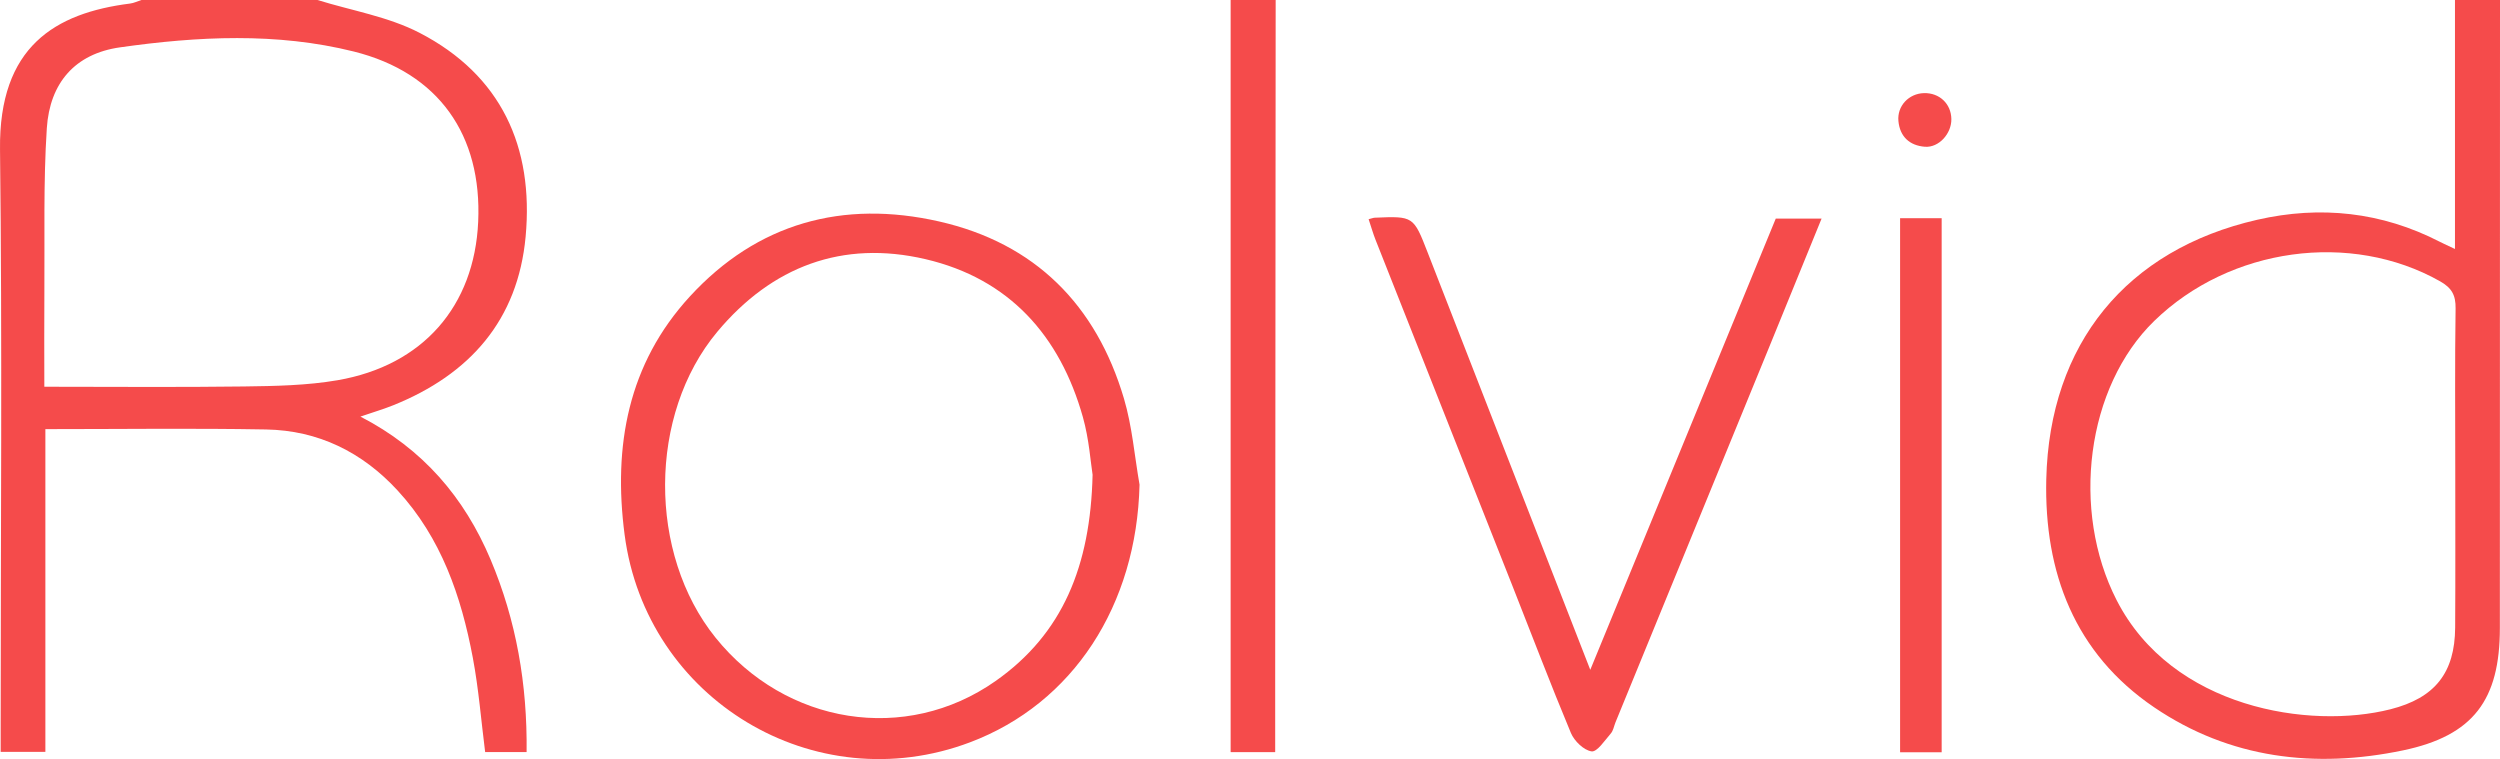 <?xml version="1.0" encoding="utf-8"?>
<!-- Generator: Adobe Illustrator 16.0.0, SVG Export Plug-In . SVG Version: 6.00 Build 0)  -->
<!DOCTYPE svg PUBLIC "-//W3C//DTD SVG 1.1//EN" "http://www.w3.org/Graphics/SVG/1.1/DTD/svg11.dtd">
<svg version="1.1" id="Layer_1" xmlns="http://www.w3.org/2000/svg" xmlns:xlink="http://www.w3.org/1999/xlink" x="0px" y="0px"
	 width="239.443px" height="72.704px" viewBox="0 0 239.443 72.704" enable-background="new 0 0 239.443 72.704"
	 xml:space="preserve">
<g>
	<path fill="#F54B4B" d="M50.344,22.656C51.135,14.067,48,7.19,40.181,3.142C37.184,1.59,33.681,1.019,30.409,0
		c-5.622,0-11.243,0-16.864,0c-0.362,0.116-0.716,0.293-1.087,0.34C5.285,1.248-0.114,4.458,0.002,14.31
		C0.22,32.793,0.064,51.282,0.064,69.767c0,0.753,0,1.506,0,2.243c1.561,0,2.823,0,4.282,0c0-10.373,0-20.598,0-30.909
		c7.18,0,14.163-0.095,21.141,0.032c4.999,0.09,9.209,2.166,12.6,5.85c4.173,4.534,6.088,10.116,7.198,16.01
		c0.562,2.989,0.8,6.041,1.181,9.035c1.331,0,2.604,0,3.971,0c0.073-6.472-0.982-12.589-3.451-18.438
		C44.484,47.663,40.52,42.995,34.52,39.9c1.305-0.446,2.244-0.724,3.147-1.087C44.994,35.864,49.606,30.663,50.344,22.656z
		 M32.33,36.417c-2.938,0.505-5.975,0.558-8.968,0.598c-6.265,0.085-12.531,0.026-19.116,0.026c0-3.224-0.021-6.152,0.004-9.083
		c0.042-5.225-0.105-10.463,0.233-15.669c0.283-4.351,2.705-7.143,7.007-7.753c7.445-1.058,15.015-1.44,22.382,0.396
		c8.167,2.034,12.303,8.022,11.927,16.316C45.433,29.324,40.507,35.006,32.33,36.417z"/>
	<path fill="#F54B4B" d="M235.13,0c0,7.871,0,15.741,0,23.847c-0.648-0.307-1.052-0.483-1.443-0.685
		c-5.569-2.869-11.454-3.493-17.495-2.113c-12.513,2.859-19.906,11.869-20.206,24.866c-0.204,8.914,2.708,16.658,10.342,21.836
		c7.236,4.91,15.408,5.875,23.82,4.119c6.769-1.412,9.28-4.859,9.282-11.717c0.004-20.051,0.008-40.103,0.013-60.154
		C238.007,0,236.568,0,235.13,0z M235.158,45.019c-0.001,5.028,0.022,10.06-0.01,15.088c-0.027,4.333-1.936,6.744-6.194,7.824
		c-7.709,1.956-20.914-0.06-26.232-10.455c-4.396-8.595-2.912-20.412,3.613-26.745c7.255-7.043,18.814-8.615,27.353-3.798
		c1.126,0.635,1.521,1.325,1.502,2.606C235.113,34.698,235.158,39.858,235.158,45.019z"/>
	<path fill="#F54B4B" d="M117.867,72.04c1.554,0,2.829,0,4.267,0c0-2.396-0.001-4.67,0-6.945
		c0.015-21.697,0.031-43.395,0.046-65.093c-1.438,0-2.876,0-4.313,0C117.867,24.022,117.867,48.043,117.867,72.04z"/>
	<path fill="#F54B4B" d="M89.951,21.212c-9.21-2.093-17.415,0.14-23.883,7.188c-5.924,6.456-7.352,14.312-6.247,22.796
		c2.06,15.807,18.193,25.521,33.086,19.9c9.879-3.729,15.959-13.118,16.235-24.676c-0.48-2.75-0.704-5.576-1.49-8.236
		C105,29.208,99.134,23.298,89.951,21.212z M95.349,65.23c-8.597,6.039-20.093,4.192-26.819-4.161
		c-6.479-8.046-6.456-21.357,0.169-29.29c5.227-6.257,11.989-8.814,19.938-6.958c8.009,1.87,12.883,7.319,15.081,15.137
		c0.594,2.112,0.74,4.352,0.927,5.514C104.442,54.211,101.782,60.709,95.349,65.23z"/>
	<path fill="#F54B4B" d="M152.312,64.153c-5.306-13.615-10.439-26.787-15.571-39.959c-1.362-3.497-1.36-3.499-5.074-3.343
		c-0.126,0.005-0.251,0.059-0.585,0.142c0.249,0.746,0.423,1.366,0.659,1.962c4.357,11.027,8.727,22.051,13.085,33.079
		c1.868,4.725,3.672,9.479,5.63,14.166c0.321,0.771,1.241,1.662,1.983,1.764c0.531,0.072,1.264-1.055,1.835-1.709
		c0.243-0.276,0.307-0.711,0.454-1.074c4.891-11.938,9.781-23.875,14.669-35.814c1.671-4.083,3.332-8.169,5.069-12.43
		c-1.591,0-2.933,0-4.388,0C164.215,35.2,158.334,49.504,152.312,64.153z"/>
	<path fill="#F54B4B" d="M181.985,72.051c1.418,0,2.693,0,3.982,0c0-17.104,0-34.096,0-51.153c-1.367,0-2.594,0-3.982,0
		C181.985,38.057,181.985,55.051,181.985,72.051z"/>
	<path fill="#F54B4B" d="M184.263,8.919c-1.445,0.043-2.575,1.233-2.438,2.678c0.142,1.501,1.084,2.348,2.536,2.459
		c1.339,0.102,2.556-1.26,2.535-2.651C186.875,9.937,185.751,8.875,184.263,8.919z"/>
</g>
</svg>
